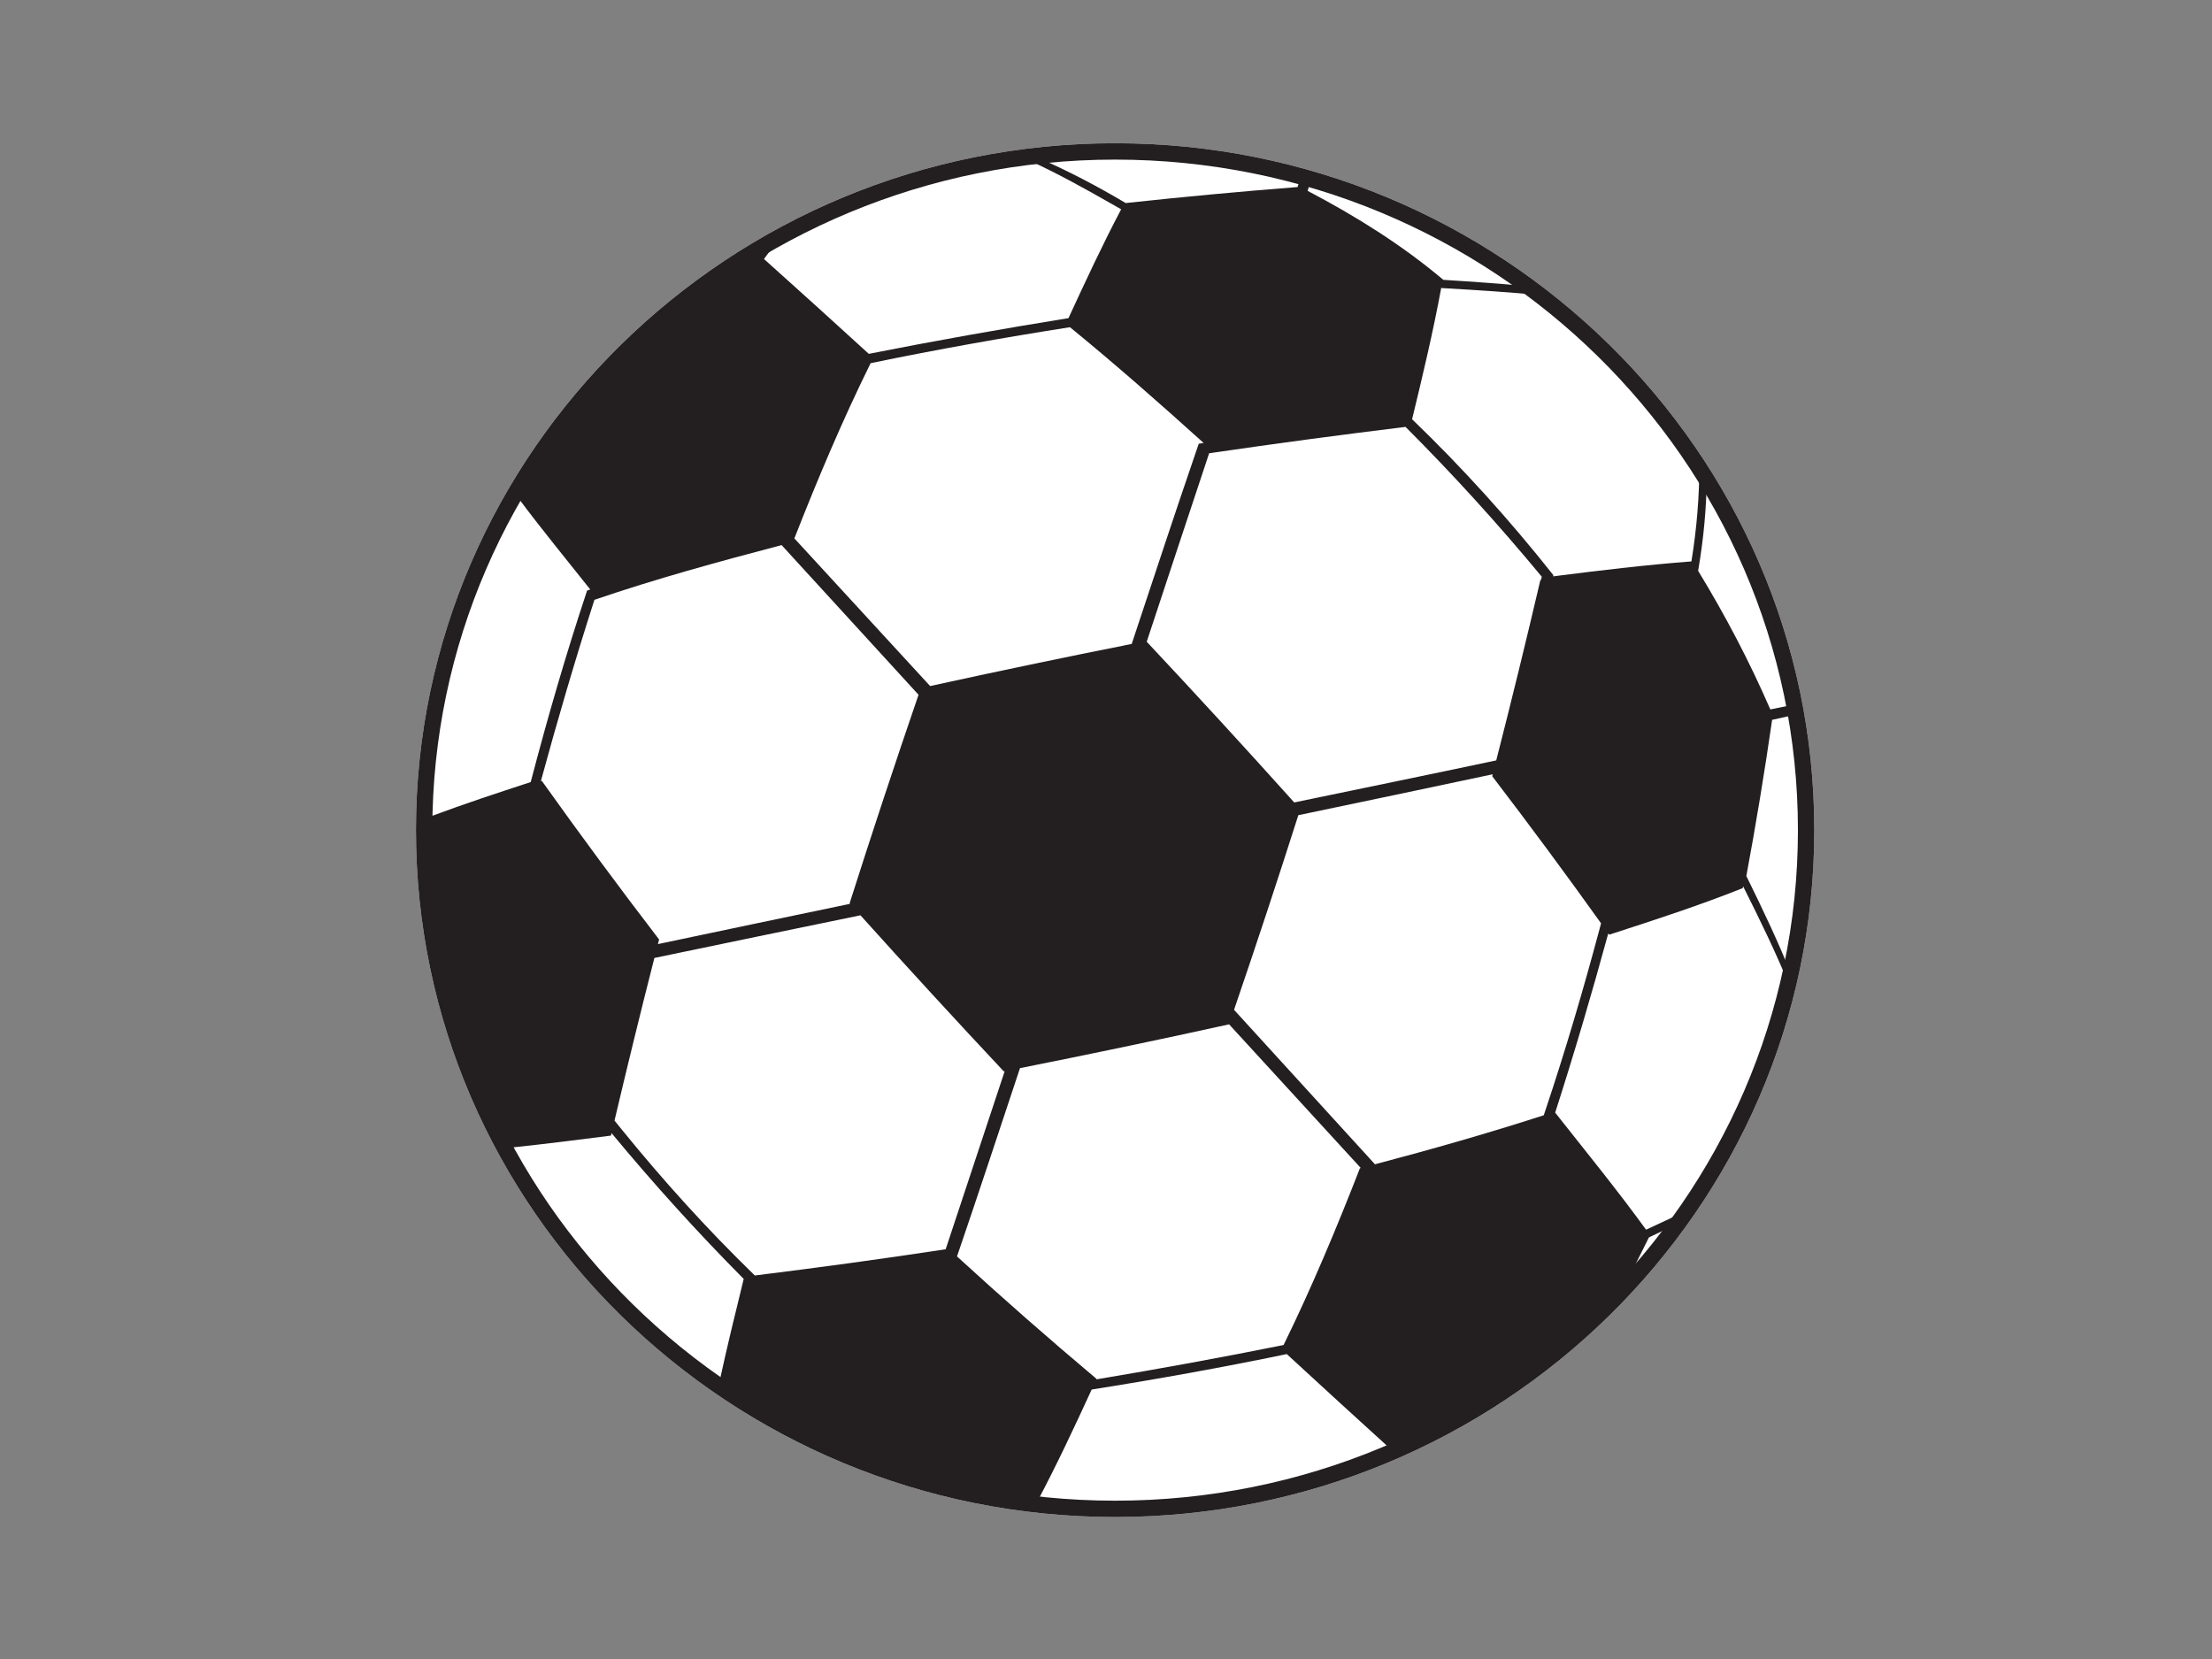 <?xml version="1.0" encoding="utf-8"?>
<!-- Generator: Adobe Illustrator 17.0.0, SVG Export Plug-In . SVG Version: 6.00 Build 0)  -->
<!DOCTYPE svg PUBLIC "-//W3C//DTD SVG 1.1//EN" "http://www.w3.org/Graphics/SVG/1.1/DTD/svg11.dtd">
<svg version="1.1" id="Layer_1" xmlns="http://www.w3.org/2000/svg" xmlns:xlink="http://www.w3.org/1999/xlink" x="0px" y="0px"
	 width="800px" height="600px" viewBox="0 0 800 600" enable-background="new 0 0 800 600" xml:space="preserve">
<rect x="0" y="0" width="800" height="600" fill="#808080" stroke="none"/>
<g>
	<g>
		<path fill="#FFFFFF" d="M403.3,548.658c-139.428,0-252.864-111.445-252.864-248.425c0-136.984,113.437-248.425,252.864-248.425
			S656.161,163.25,656.161,300.233C656.161,437.213,542.728,548.658,403.3,548.658z"/>
	</g>
	<path fill="#231F20" d="M640.914,260.34c4.067-0.9,7.193-1.585,9.667-2.135c-0.215-1.198-0.441-2.395-0.671-3.589
		c-2.508,0.505-5.667,1.141-9.651,1.955c-7.494-17.273-16.275-34.012-26.104-50.121c2.078-12.182,3.027-23.11,3.136-34.475
		c-0.877-1.401-1.769-2.802-2.677-4.18c-0.034,11.726-0.892,22.903-2.888,35.25c-16.75,1.269-33.375,3.299-50.034,5.404
		c0.038-0.147,0.072-0.29,0.102-0.437c-15.741-19.879-32.776-38.752-51.093-56.387c3.837-15.812,7.607-31.598,10.551-47.598
		c0.075,0.06,0.151,0.12,0.237,0.179c0.388,0.013,0.584,0.026,0.972,0.037c11.779,0.672,23.494,1.418,35.183,2.548
		c-1.408-1.075-2.828-2.139-4.263-3.184c-10.438-1.011-20.888-1.736-31.394-2.401c-14.901-12.594-31.744-23.095-49.074-32.181
		c0.429-1.406,0.832-2.719,1.201-3.937c-1.224-0.346-2.459-0.676-3.698-0.999c-0.35,1.103-0.727,2.282-1.141,3.556
		c-20.749,1.625-41.475,3.555-62.16,5.794c-10.073-5.988-20.489-11.482-31.262-16.172c-1.397,0.162-2.783,0.33-4.169,0.514
		c10.472,4.777,20.447,10.297,30.487,16.032c1.096,0.631,2.199,1.256,3.302,1.893c-6.808,12.912-12.931,26.109-19.05,39.357
		c-24.168,3.894-48.208,8.168-72.218,12.907c-12.593-11.478-25.196-22.939-37.905-34.298c1.235-1.679,2.455-3.349,3.679-5.004
		c-2.832,1.617-5.626,3.287-8.382,5.014c-3.16,1.973-6.266,4.018-9.328,6.126c-28.615,19.714-52.814,45.184-70.859,74.702
		c-1.141,1.864-2.252,3.747-3.344,5.645c-0.086,0.15-0.165,0.301-0.252,0.452c8.254,11.06,17.051,21.728,25.618,32.539
		c-0.012,0.027-0.019,0.053-0.03,0.079c-0.354,0.121-0.712,0.23-1.07,0.351c-7.603,22.85-14.306,45.986-20.395,69.269
		c-12.032,3.932-24.018,7.878-35.853,12.299c-0.008,0.256-0.008,0.516-0.011,0.772c-0.027,1.453-0.053,2.907-0.053,4.36
		c0,0.656,0.015,1.299,0.023,1.943c0.305,38.372,9.595,74.636,25.919,106.866c1.006,1.988,2.038,3.962,3.099,5.927
		c11.983-1.261,23.927-2.771,35.902-4.304c0.064-0.301,0.139-0.602,0.207-0.9c15.221,18.358,30.984,35.785,47.798,52.738
		c-3.02,12.257-5.998,24.503-8.691,36.821c1.849,1.299,3.713,2.579,5.603,3.833c29.361,19.48,63.184,32.961,99.647,38.685
		c3.16,0.501,6.342,0.934,9.542,1.314c7.08-13.334,13.451-26.958,19.747-40.654c23.618-3.735,47.154-7.964,70.557-12.822
		c12.811,11.787,25.637,23.558,38.545,35.247c4.989-2.12,9.907-4.379,14.72-6.804c20.764-10.457,39.822-23.705,56.692-39.212
		c3.031-2.791,5.995-5.653,8.879-8.579c0.369-0.38,0.757-0.749,1.119-1.129c3.784-7.185,7.448-14.434,11.018-21.717
		c4.059-1.931,8.096-3.841,12.088-5.795c1.148-1.589,2.282-3.193,3.393-4.805c-5.408,2.674-10.932,5.216-16.509,7.806
		c-10.487-14.452-21.807-28.306-32.874-42.337c6.914-21.49,13.263-43.068,19.205-64.833c0.117,0.154,0.233,0.312,0.342,0.474
		c16.253-5.26,32.423-10.51,48.283-16.832c0.046-0.234,0.079-0.456,0.128-0.686c6.082,12.111,11.986,24.172,17.055,36.708
		c0.297-1.19,0.568-2.376,0.84-3.574c-4.93-12.57-10.729-24.673-16.712-36.828C635.081,298.061,638.184,279.228,640.914,260.34z
		 M557.602,208.577c-0.083,0.388-0.185,0.779-0.275,1.167c-0.076,0.011-0.147,0.015-0.226,0.03
		c-5.099,21.803-10.416,43.539-15.967,65.233c-24.334,5.163-48.698,10.152-73.061,15.206
		c-17.567-19.563-35.352-38.937-53.344-58.127c7.509-22.722,15.01-45.452,22.571-68.158c23.648-3.459,47.308-6.639,71.032-9.535
		C525.707,171.787,541.944,189.669,557.602,208.577z M386.969,118.337c16.531,13.515,32.52,27.582,48.347,41.872
		c-0.592,0.09-1.179,0.173-1.774,0.264c-0.32,0.932-0.633,1.867-0.953,2.799c-7.437,21.657-14.592,43.411-21.807,65.142
		c-0.49,1.491-0.983,2.986-1.484,4.474c-24.349,4.839-48.649,9.919-72.9,15.232c-16.358-17.804-32.727-35.608-49.101-53.401
		c8.428-21.506,17.337-42.631,27.576-63.374C338.787,126.401,362.838,122.123,386.969,118.337z M214.979,216.937
		c22.289-7.633,44.917-13.805,67.707-19.788c16.505,18.049,33.006,36.086,49.515,54.124c-8.579,25.046-16.904,50.185-24.929,75.408
		c0.057,0.064,0.121,0.132,0.177,0.196c-23.174,4.839-46.348,9.666-69.503,14.569c0.143-0.554,0.282-1.115,0.422-1.672
		c-14.49-18.888-28.6-37.988-42.413-57.366c-0.113,0.034-0.233,0.071-0.35,0.113C201.596,260.502,207.994,238.68,214.979,216.937z
		 M225.011,408.685c-0.923-1.141-1.849-2.274-2.768-3.412c4.636-19.653,9.433-39.25,14.426-58.816
		c24.823-5.215,49.684-10.28,74.523-15.424c17.081,18.986,34.358,37.807,51.838,56.444c0.116-0.019,0.218-0.038,0.327-0.064
		c-7.098,21.468-14.204,42.944-21.344,64.401c-22.971,3.502-45.968,6.62-69.025,9.486c-0.204-0.192-0.399-0.391-0.603-0.591
		C255.558,444.327,239.776,426.884,225.011,408.685z M464.229,486.438c-22.515,4.537-45.064,8.65-67.714,12.427
		c0.022-0.056,0.045-0.113,0.071-0.169c-17.164-14.434-33.959-29.161-50.475-44.296c0.056-0.166,0.116-0.335,0.173-0.501
		c7.422-21.694,14.596-43.471,21.822-65.225c0.26-0.79,0.519-1.581,0.787-2.365c25.26-5.031,50.471-10.303,75.622-15.842v-0.004
		c15.872,17.322,31.752,34.64,47.632,51.962c-0.105,0.03-0.207,0.052-0.312,0.079C483.377,444.202,474.483,465.505,464.229,486.438z
		 M578.509,335.951c-5.863,21.961-12.291,43.783-19.502,65.353c-0.226,0.682-0.448,1.363-0.681,2.041
		c-20.203,6.537-40.507,12.314-61.053,17.733c-16.968-18.636-33.966-37.257-50.965-55.864c7.995-23.385,15.745-46.845,23.253-70.388
		c23.441-4.907,46.875-9.81,70.298-14.796c-0.064,0.23-0.121,0.464-0.177,0.697c13.428,17.54,26.529,35.258,39.362,53.205
		C578.867,334.603,578.686,335.281,578.509,335.951z"/>
	<g>
		<path fill="#231F20" d="M403.3,548.658c-139.428,0-252.864-111.445-252.864-248.425c0-136.984,113.437-248.425,252.864-248.425
			S656.161,163.25,656.161,300.233C656.161,437.213,542.728,548.658,403.3,548.658z M403.3,57.725
			c-136.167,0-246.949,108.786-246.949,242.509c0,133.719,110.782,242.509,246.949,242.509c136.17,0,246.945-108.79,246.945-242.509
			C650.245,166.511,539.47,57.725,403.3,57.725z"/>
	</g>
</g>
</svg>
